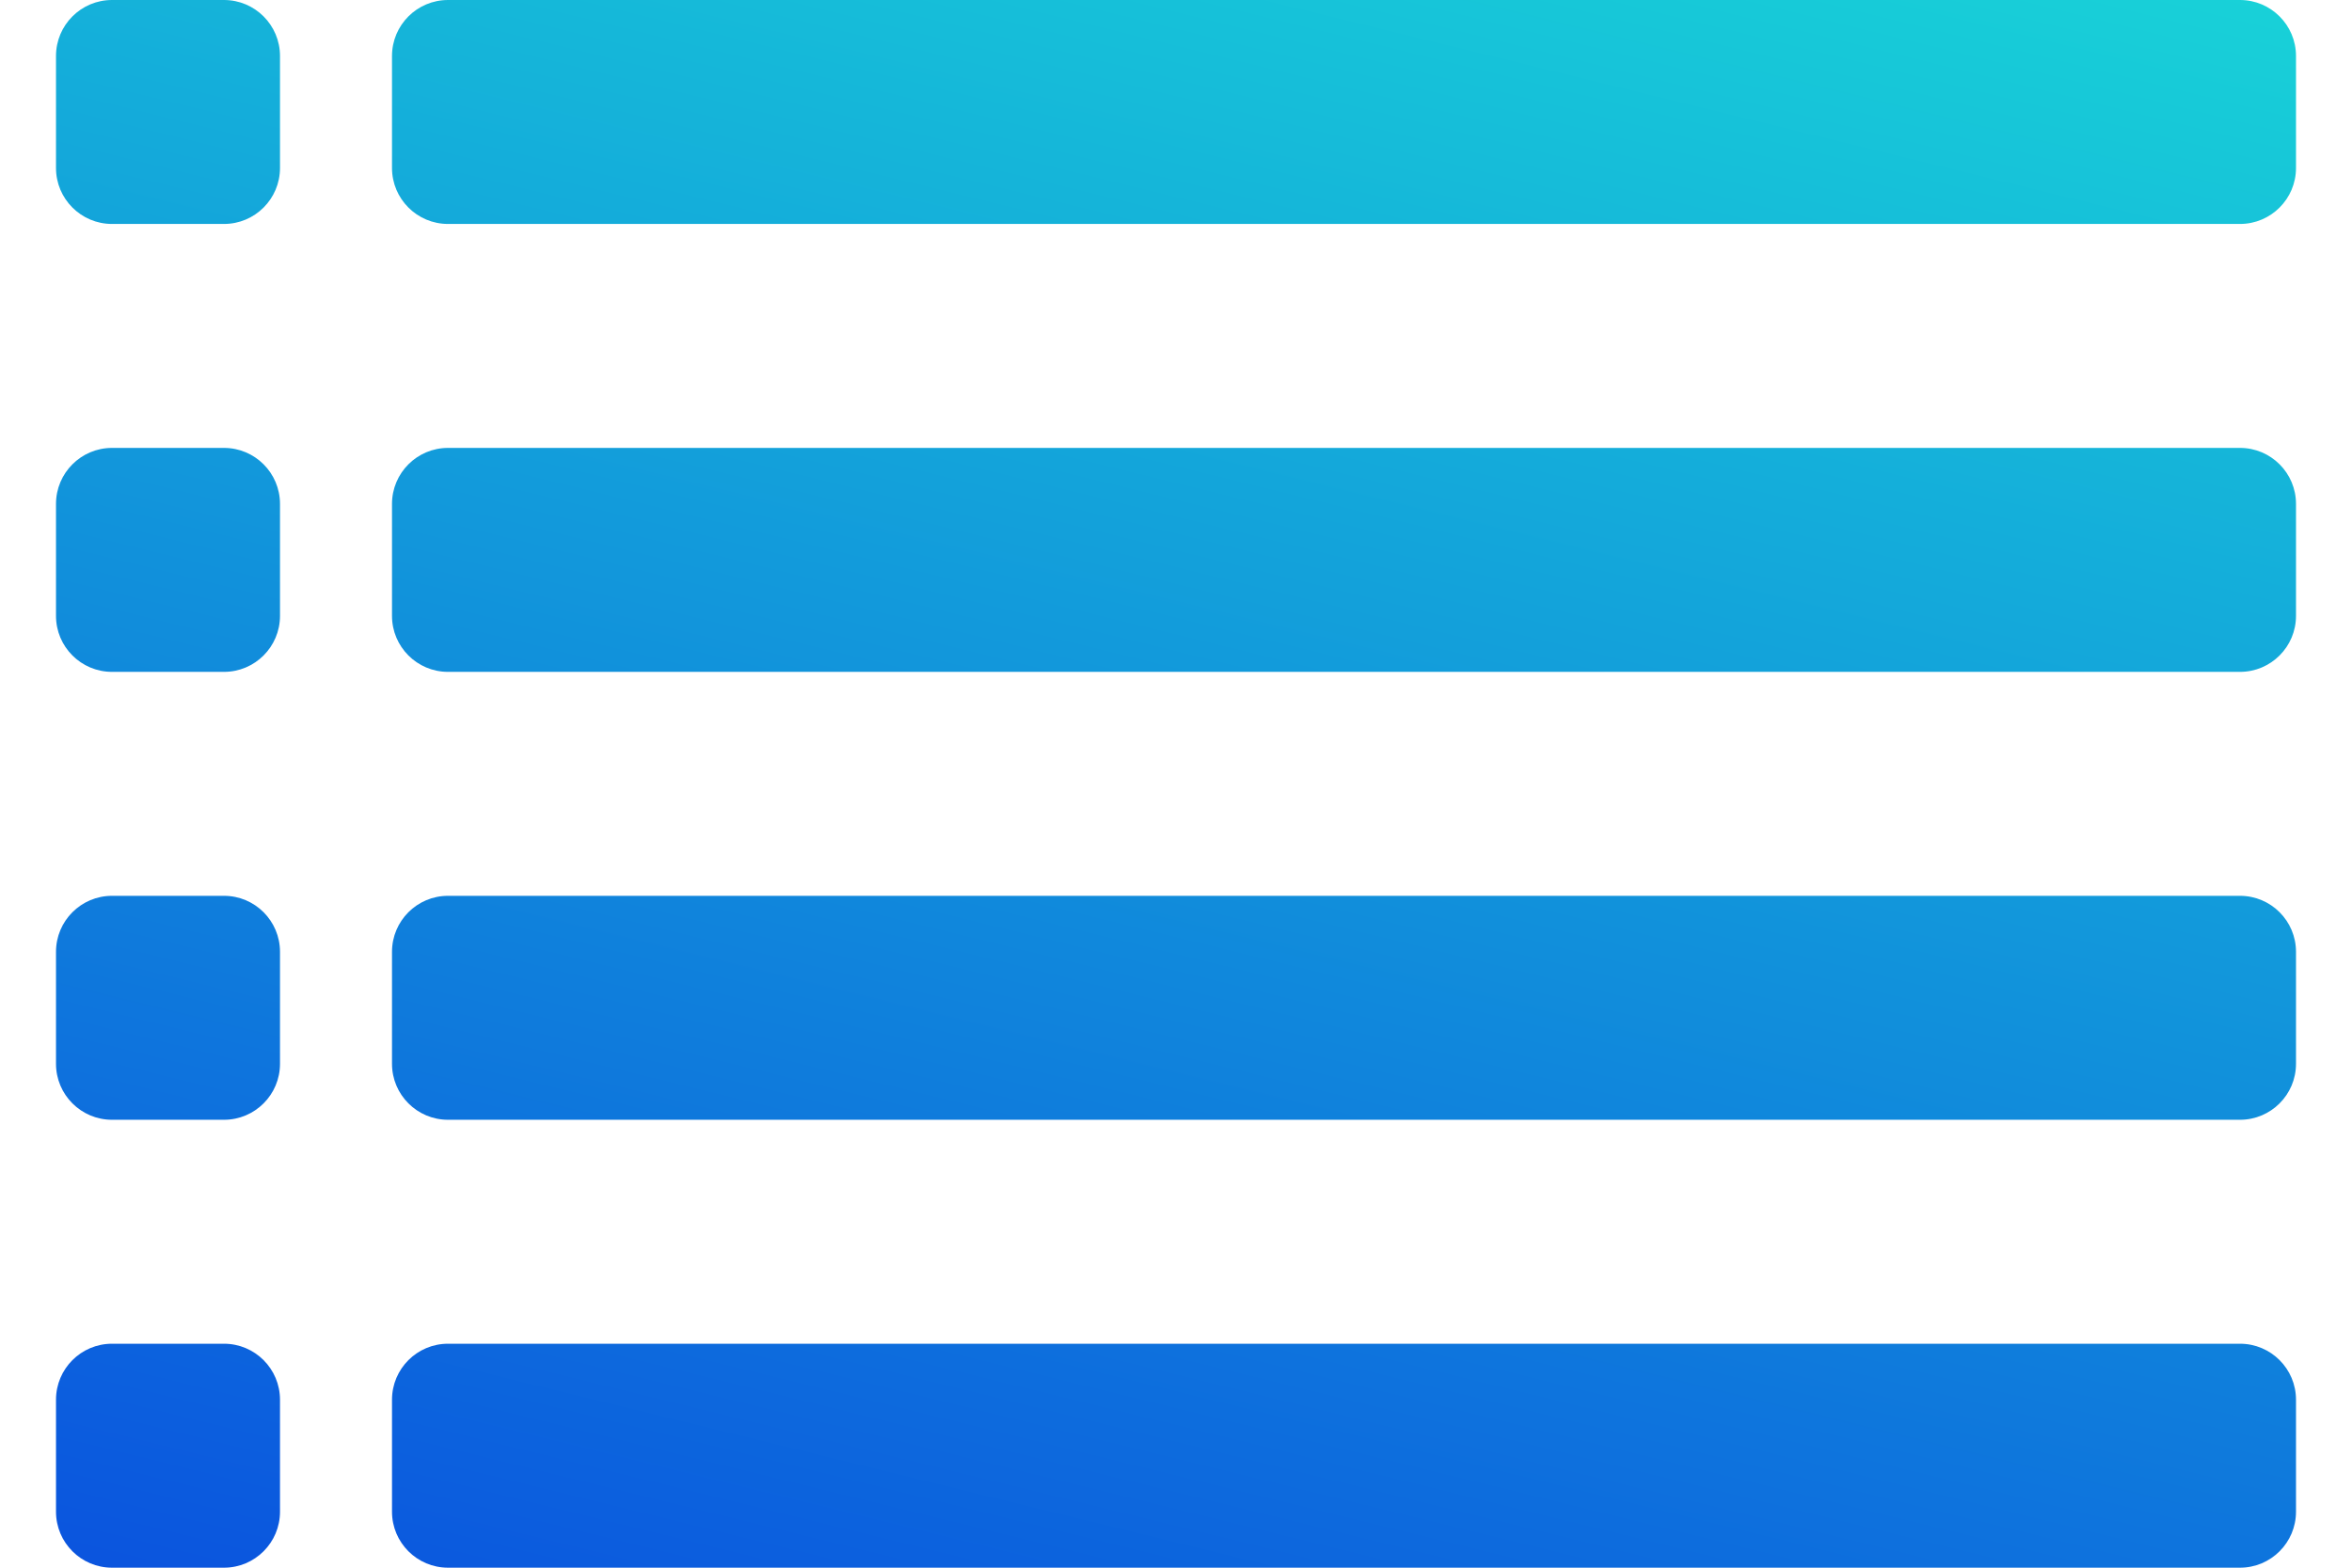<svg width="21" height="14" viewBox="0 0 21 14" fill="none" xmlns="http://www.w3.org/2000/svg">
<path fill-rule="evenodd" clip-rule="evenodd" d="M1 0C0.724 0 0.5 0.224 0.5 0.5V1.5C0.5 1.776 0.724 2 1 2H2C2.276 2 2.5 1.776 2.5 1.5V0.5C2.5 0.224 2.276 0 2 0H1ZM1 4C0.724 4 0.5 4.224 0.5 4.5V5.5C0.5 5.776 0.724 6 1 6H2C2.276 6 2.5 5.776 2.5 5.5V4.5C2.5 4.224 2.276 4 2 4H1ZM1 8C0.724 8 0.5 8.224 0.5 8.5V9.5C0.5 9.776 0.724 10 1 10H2C2.276 10 2.5 9.776 2.5 9.5V8.5C2.5 8.224 2.276 8 2 8H1ZM0.5 12.5C0.5 12.224 0.724 12 1 12H2C2.276 12 2.5 12.224 2.5 12.5V13.5C2.5 13.776 2.276 14 2 14H1C0.724 14 0.5 13.776 0.5 13.5V12.5ZM3.5 4.5C3.5 4.224 3.724 4 4 4H20C20.276 4 20.5 4.224 20.5 4.5V5.5C20.5 5.776 20.276 6 20 6H4C3.724 6 3.5 5.776 3.5 5.5V4.5ZM4 8C3.724 8 3.5 8.224 3.5 8.5V9.5C3.5 9.776 3.724 10 4 10H20C20.276 10 20.5 9.776 20.5 9.5V8.5C20.5 8.224 20.276 8 20 8H4ZM3.5 12.5C3.5 12.224 3.724 12 4 12H20C20.276 12 20.5 12.224 20.5 12.5V13.5C20.5 13.776 20.276 14 20 14H4C3.724 14 3.5 13.776 3.5 13.5V12.5ZM4 0C3.724 0 3.5 0.224 3.5 0.5V1.5C3.5 1.776 3.724 2 4 2H20C20.276 2 20.5 1.776 20.5 1.5V0.5C20.5 0.224 20.276 0 20 0H4Z" fill="url(#paint0_linear_276_1708)"/>
<defs>
<linearGradient id="paint0_linear_276_1708" x1="16.124" y1="-3.706" x2="10.626" y2="18.699" gradientUnits="userSpaceOnUse">
<stop stop-color="#1AE3D7"/>
<stop offset="1" stop-color="#0945DF"/>
</linearGradient>
</defs>
</svg>
